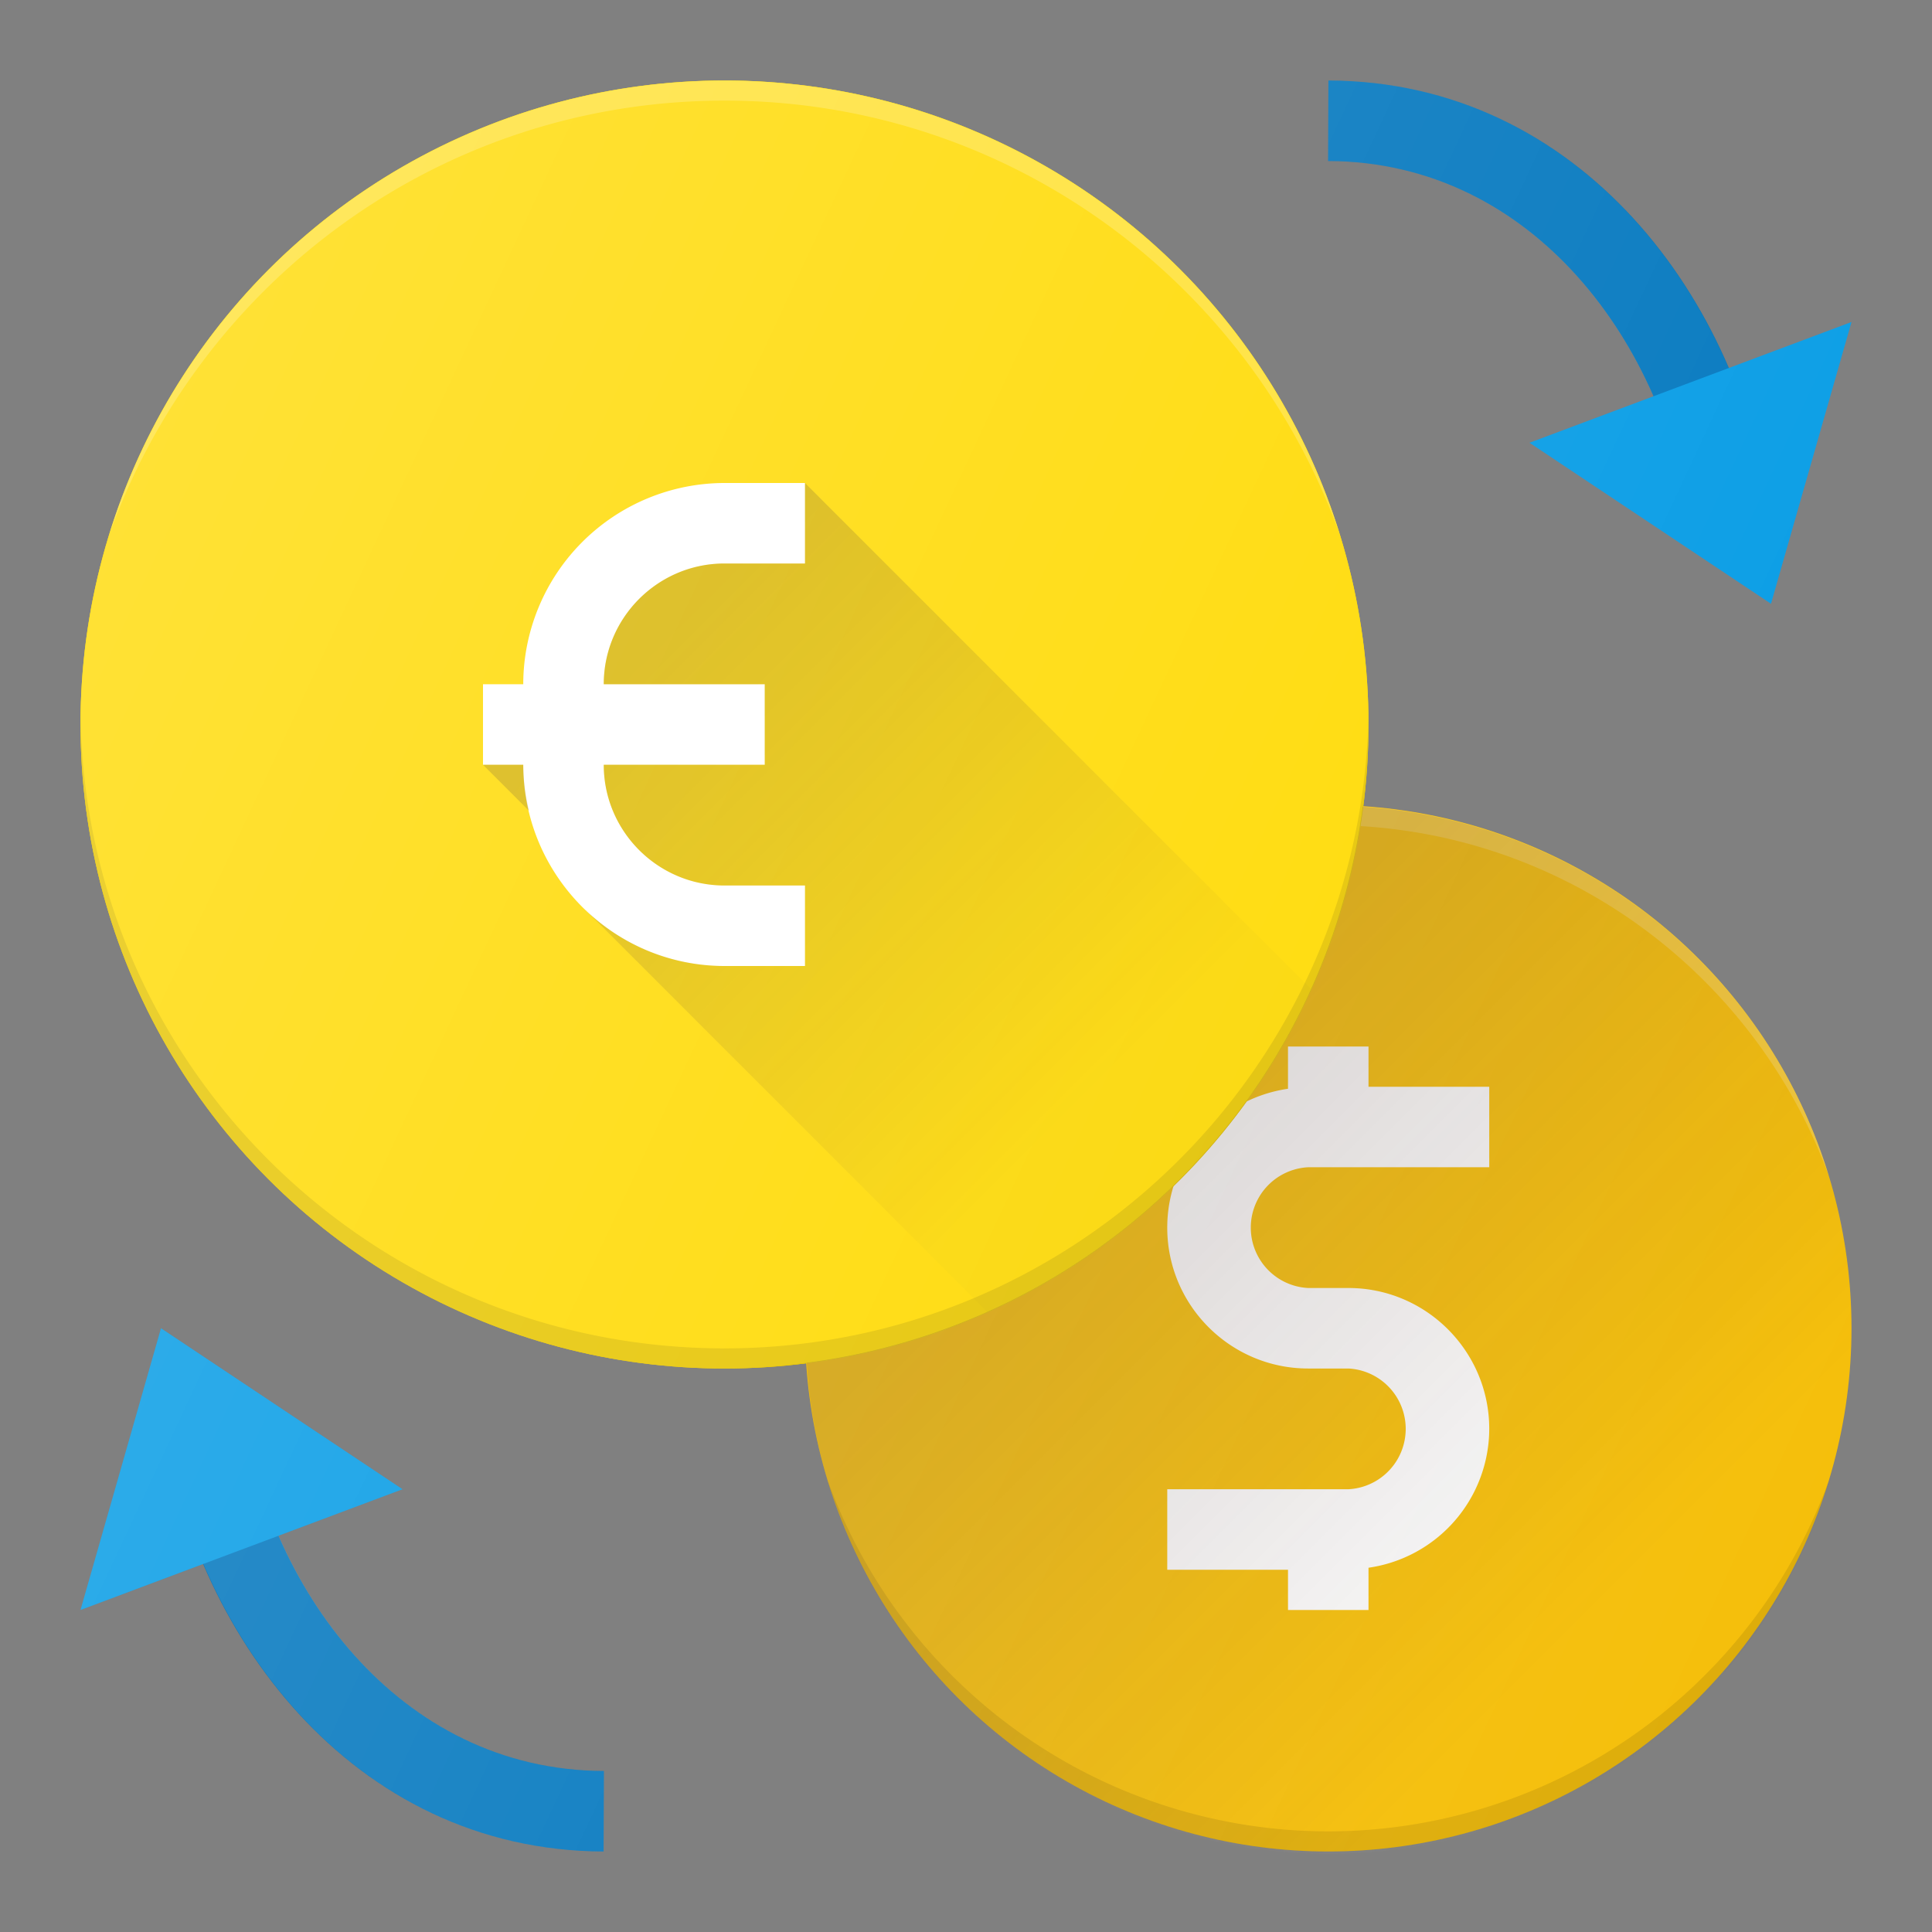 <svg xmlns="http://www.w3.org/2000/svg" viewBox="0 0 24 24"><rect x="0" y="0" width="24" height="24" fill="#808080" stroke="none"/><circle fill="#F9C20A" cx="16.5" cy="16.5" r="6.5"/><path opacity=".1" d="M16.5 22.75a6.621 6.621 0 01-6.217-4.356 6.499 6.499 0 0012.435 0A6.621 6.621 0 0116.5 22.75z"/><path opacity=".2" fill="#FFF" d="M16.5 10.25c2.86 0 5.29 1.817 6.218 4.356a6.501 6.501 0 00-12.435 0A6.621 6.621 0 0116.5 10.25z"/><path fill="#FFF" d="M16.25 14.5h2.25v-1H17V13h-1v.525c-.846.123-1.5.846-1.5 1.725 0 .965.785 1.75 1.75 1.75h.5a.751.751 0 010 1.5H14.5v1H16v.5h1v-.525a1.747 1.747 0 001.5-1.725c0-.965-.785-1.75-1.75-1.75h-.5a.751.751 0 010-1.5z"/><circle fill="#FFDA02" cx="9" cy="9" r="8"/><circle fill="#FFDA02" cx="9" cy="9" r="8"/><path opacity=".1" d="M9 16.75c-4.376 0-7.932-3.495-8-7.855V9a8 8 0 1016 0v-.14c-.068 4.36-3.624 7.89-8 7.89z"/><path opacity=".2" fill="#FFF" d="M9 1.25c3.534 0 6.533 2.26 7.65 5.411a8 8 0 00-15.3 0C2.468 3.511 5.466 1.25 9 1.25z"/><path fill="#FFF" d="M9 7h1V6H9a2.503 2.503 0 00-2.5 2.5H6v1h.5C6.5 10.878 7.622 12 9 12h1v-1H9c-.827 0-1.5-.673-1.5-1.5h2v-1h-2C7.5 7.673 8.173 7 9 7z"/><linearGradient id="a" gradientUnits="userSpaceOnUse" x1="8.05" y1="8.065" x2="13.562" y2="13.577"><stop offset="0" stop-color="#3E2723" stop-opacity=".2"/><stop offset="1" stop-color="#3E2723" stop-opacity=".02"/></linearGradient><path fill="url(#a)" d="M6 9.5l.572.572A2.478 2.478 0 016.5 9.5H6zM10 6v1H9c-.827 0-1.5.673-1.5 1.5h2v1h-2c0 .827.673 1.5 1.5 1.5h1v1H9a2.49 2.49 0 01-1.75-.72l5.017 5.018a8.02 8.02 0 004.02-4.01L10 6z"/><path fill="#0076BE" d="M7.498 23c-3.137-.01-5.135-2.744-5.488-5.438l.992-.13c.296 2.264 1.937 4.56 4.5 4.568l-.004 1z"/><path fill="#039BE5" d="M1 20l1-3.5 3 2z"/><path fill="#0076BE" d="M16.502 1c3.137.01 5.135 2.744 5.488 5.438l-.992.13c-.296-2.264-1.937-4.56-4.5-4.568l.004-1z"/><path fill="#039BE5" d="M23 4l-1 3.5-3-2z"/><linearGradient id="b" gradientUnits="userSpaceOnUse" x1="13.877" y1="13.877" x2="19.911" y2="19.911"><stop offset="0" stop-color="#3E2723" stop-opacity=".2"/><stop offset="1" stop-color="#3E2723" stop-opacity=".02"/></linearGradient><path fill="url(#b)" d="M16.928 10.022a7.994 7.994 0 01-6.906 6.906A6.495 6.495 0 0023 16.5a6.495 6.495 0 00-6.072-6.478z"/><linearGradient id="c" gradientUnits="userSpaceOnUse" x1="1.135" y1="6.933" x2="23.312" y2="17.275"><stop offset="0" stop-color="#FFF" stop-opacity=".2"/><stop offset="1" stop-color="#FFF" stop-opacity="0"/></linearGradient><path fill="url(#c)" d="M3.461 19.077L5 18.5l-3-2L1 20l1.527-.573c.84 1.96 2.57 3.566 4.971 3.573l.004-1c-1.93-.006-3.337-1.312-4.04-2.923zM20.54 4.923L19 5.5l3 2L23 4l-1.527.573c-.84-1.96-2.57-3.566-4.971-3.573l-.004 1c1.93.006 3.337 1.312 4.04 2.923zm-3.611 5.099C16.97 9.686 17 9.347 17 9a8 8 0 10-8 8c.347 0 .687-.03 1.022-.072A6.495 6.495 0 0023 16.5a6.495 6.495 0 00-6.072-6.478z"/></svg>